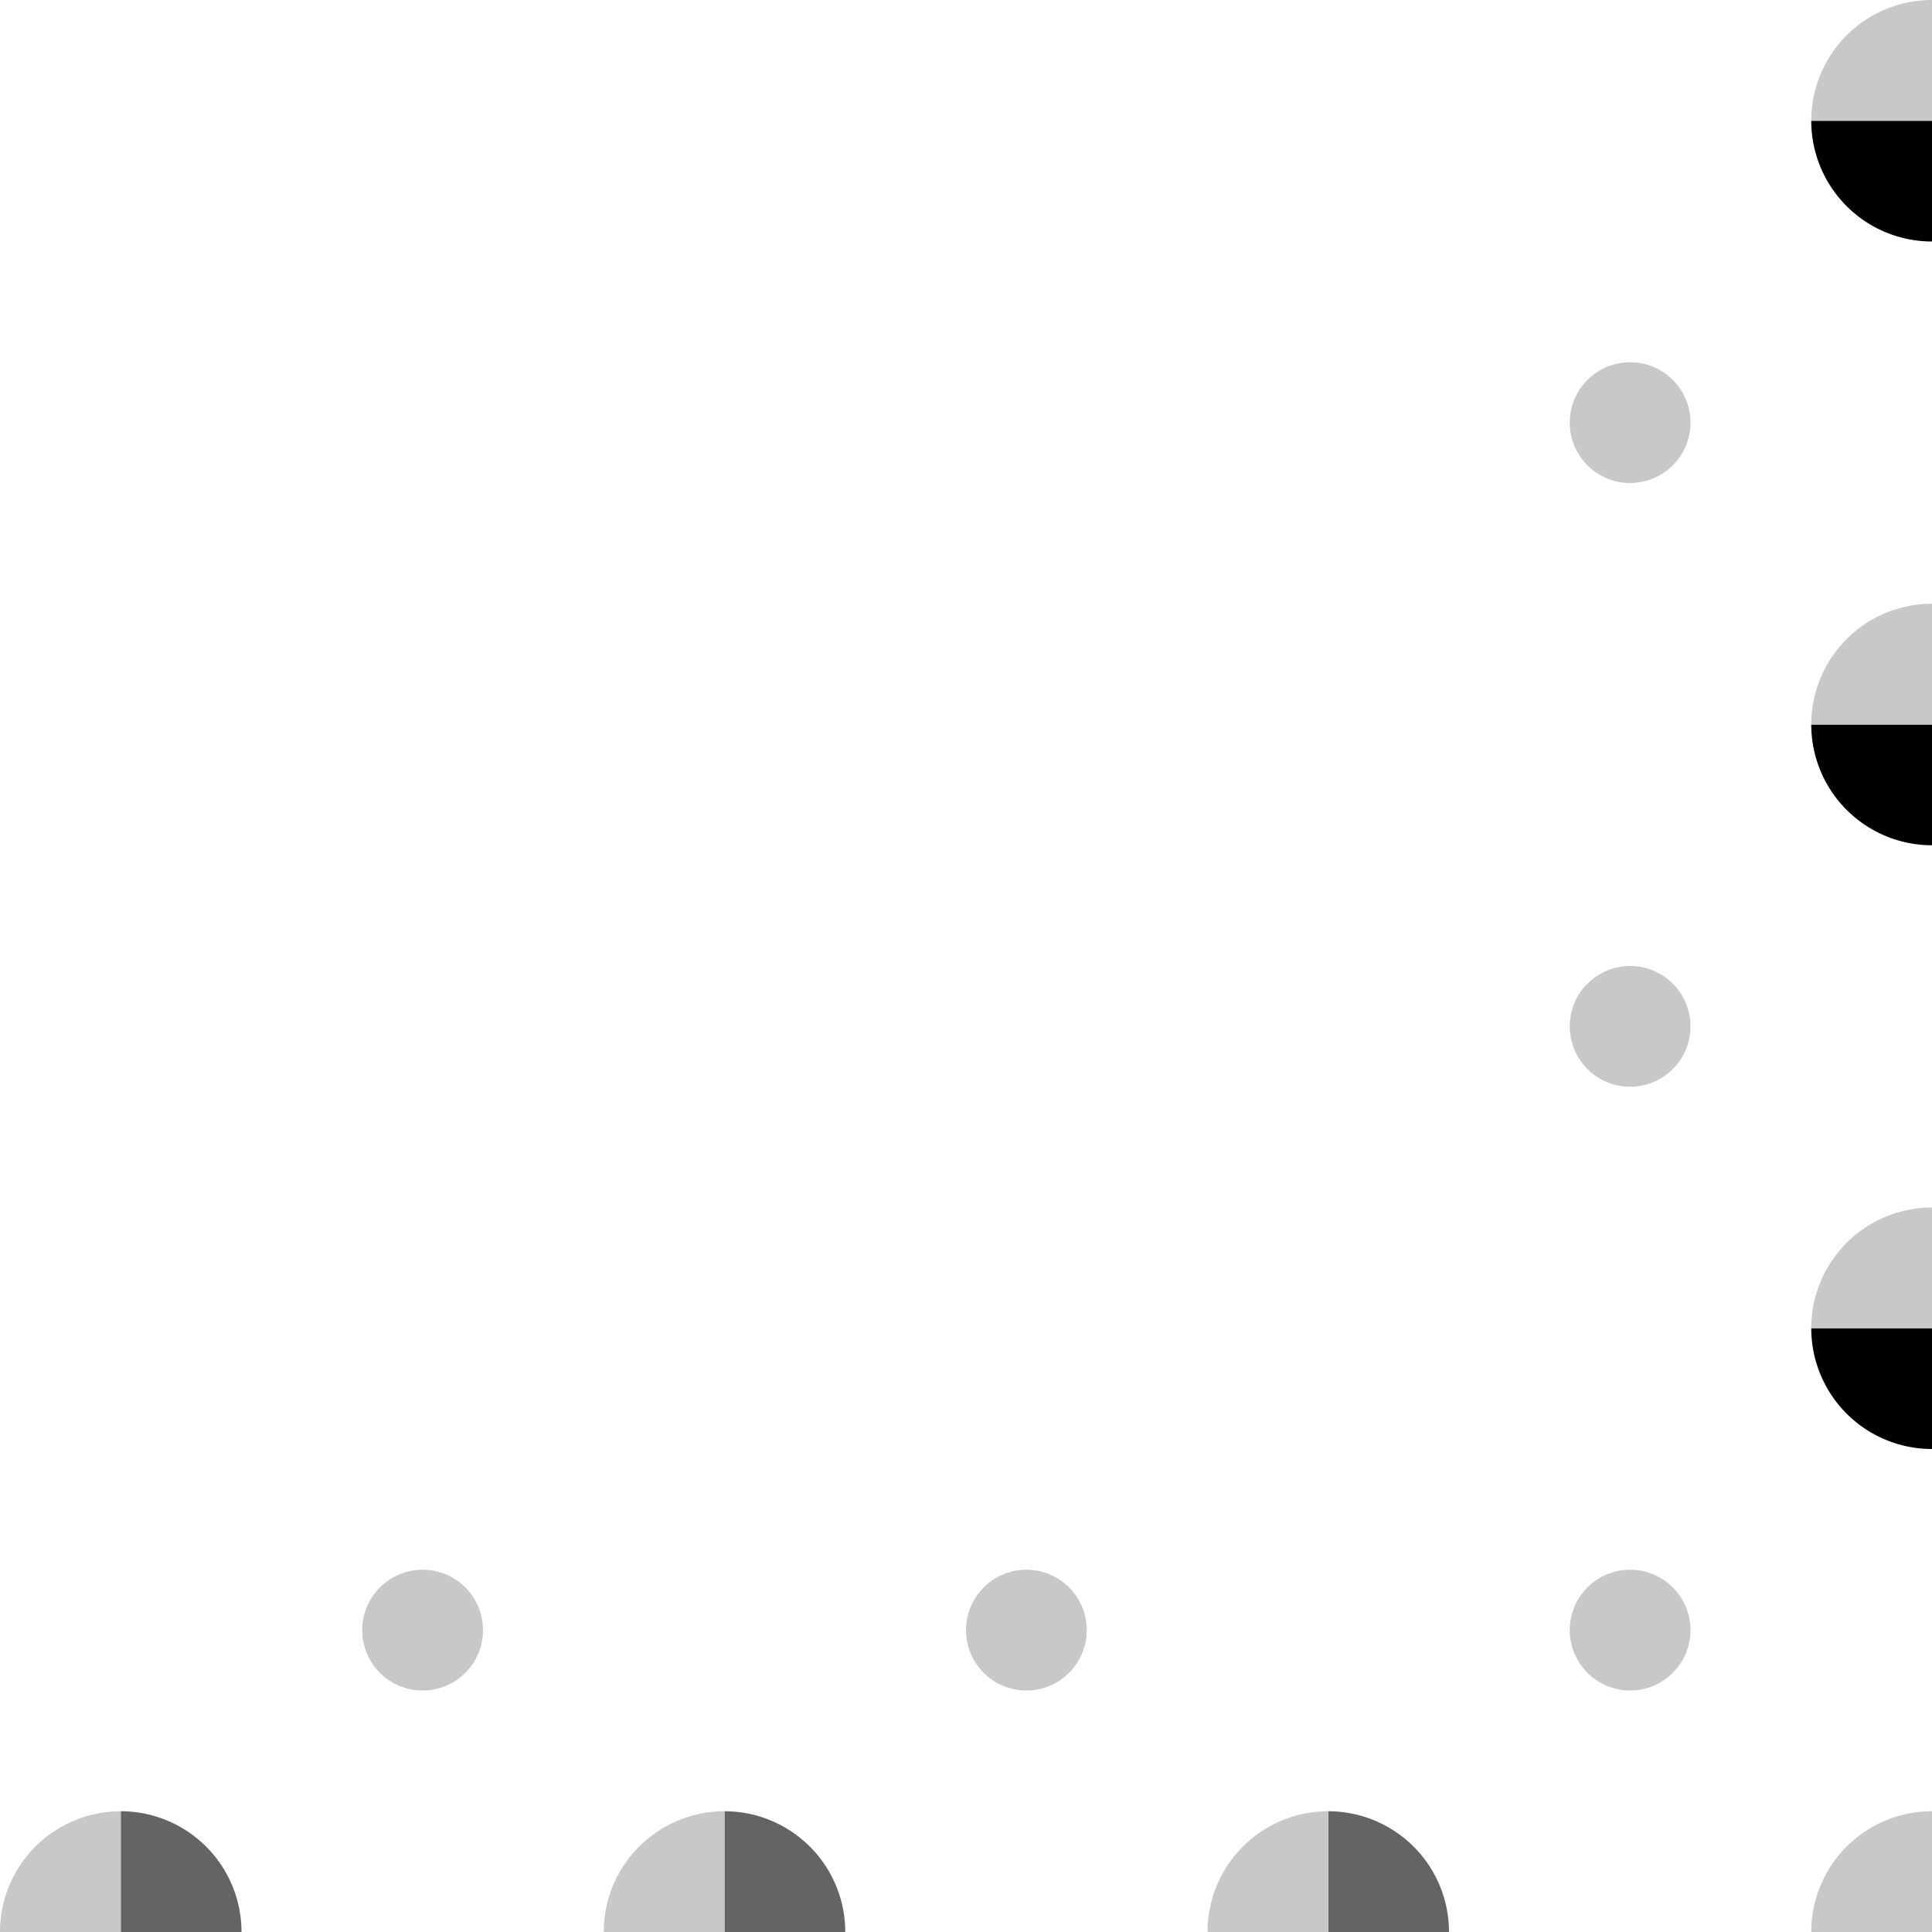 <?xml version="1.0" encoding="UTF-8" standalone="no"?>
<!-- Created with Inkscape (http://www.inkscape.org/) -->

<svg
   xmlns:dc="http://purl.org/dc/elements/1.1/"
   xmlns:cc="http://creativecommons.org/ns#"
   xmlns:rdf="http://www.w3.org/1999/02/22-rdf-syntax-ns#"
   xmlns:svg="http://www.w3.org/2000/svg"
   xmlns="http://www.w3.org/2000/svg"
   xmlns:sodipodi="http://sodipodi.sourceforge.net/DTD/sodipodi-0.dtd"
   xmlns:inkscape="http://www.inkscape.org/namespaces/inkscape"
   width="16"
   height="16"
   viewBox="0 0 16 16"
   id="svg4225"
   version="1.1"
   inkscape:version="0.92.1 r15371"
   sodipodi:docname="grid.svg"
   inkscape:export-filename="grid.png"
   inkscape:export-xdpi="96"
   inkscape:export-ydpi="96">
  <defs
     id="defs4227" />
  <sodipodi:namedview
     id="base"
     pagecolor="#ffffff"
     bordercolor="#666666"
     borderopacity="1.0"
     inkscape:pageopacity="0.0"
     inkscape:pageshadow="2"
     inkscape:zoom="32"
     inkscape:cx="-15.920464"
     inkscape:cy="7.6806382"
     inkscape:document-units="px"
     inkscape:current-layer="layer1"
     showgrid="true"
     inkscape:snap-bbox="true"
     inkscape:bbox-paths="true"
     inkscape:bbox-nodes="true"
     inkscape:snap-bbox-edge-midpoints="true"
     inkscape:snap-bbox-midpoints="true"
     inkscape:object-paths="true"
     inkscape:snap-intersection-paths="true"
     inkscape:object-nodes="true"
     inkscape:snap-smooth-nodes="true"
     inkscape:snap-midpoints="true"
     inkscape:snap-object-midpoints="true"
     inkscape:snap-center="true"
     units="px"
     inkscape:window-width="2560"
     inkscape:window-height="1414"
     inkscape:window-x="-9"
     inkscape:window-y="-9"
     inkscape:window-maximized="1"
     showguides="true"
     inkscape:guide-bbox="true">
    <inkscape:grid
       type="xygrid"
       id="grid4241"
       spacingx="0.5"
       spacingy="0.5"
       empspacing="2"
       dotted="true" />
  </sodipodi:namedview>
  <g
     inkscape:label="Ebene 1"
     inkscape:groupmode="layer"
     id="layer1"
     transform="translate(0,-1036.362)">
    <ellipse
       ry="0.5"
       rx="0.5"
       cy="1039.862"
       cx="13.5"
       id="ellipse6359"
       style="fill:#c8c8c8;fill-opacity:1;stroke:#008c00;stroke-width:0;stroke-linecap:round;stroke-linejoin:round;stroke-miterlimit:4;stroke-dasharray:none;stroke-opacity:1" />
    <ellipse
       style="fill:#c8c8c8;fill-opacity:1;stroke:#008c00;stroke-width:0;stroke-linecap:round;stroke-linejoin:round;stroke-miterlimit:4;stroke-dasharray:none;stroke-opacity:1"
       id="ellipse6460"
       cx="13.5"
       cy="1044.862"
       rx="0.5"
       ry="0.5" />
    <ellipse
       ry="0.5"
       rx="0.5"
       cy="1049.862"
       cx="8.5"
       id="ellipse6464"
       style="fill:#c8c8c8;fill-opacity:1;stroke:#008c00;stroke-width:0;stroke-linecap:round;stroke-linejoin:round;stroke-miterlimit:4;stroke-dasharray:none;stroke-opacity:1" />
    <ellipse
       ry="0.5"
       rx="0.5"
       cy="1049.862"
       cx="13.5"
       id="ellipse6466"
       style="fill:#c8c8c8;fill-opacity:1;stroke:#008c00;stroke-width:0;stroke-linecap:round;stroke-linejoin:round;stroke-miterlimit:4;stroke-dasharray:none;stroke-opacity:1" />
    <ellipse
       ry="0.5"
       rx="0.5"
       cy="1049.862"
       cx="3.5"
       id="ellipse6468"
       style="fill:#c8c8c8;fill-opacity:1;stroke:#008c00;stroke-width:0;stroke-linecap:round;stroke-linejoin:round;stroke-miterlimit:4;stroke-dasharray:none;stroke-opacity:1" />
    <path
       inkscape:connector-curvature="0"
       style="fill:#000000;fill-opacity:1;stroke:#008c00;stroke-width:0;stroke-linecap:round;stroke-linejoin:round;stroke-miterlimit:4;stroke-dasharray:none;stroke-opacity:1"
       d="m 15,1037.362 a 1,1 0 0 0 1,1 v -1 z"
       id="path6480-2" />
    <path
       inkscape:connector-curvature="0"
       style="fill:#000000;fill-opacity:1;stroke:#008c00;stroke-width:0;stroke-linecap:round;stroke-linejoin:round;stroke-miterlimit:4;stroke-dasharray:none;stroke-opacity:1"
       d="m 15,1042.362 a 1,1 0 0 0 1,1 v -1 z"
       id="path6480-79" />
    <path
       inkscape:connector-curvature="0"
       style="fill:#000000;fill-opacity:1;stroke:#008c00;stroke-width:0;stroke-linecap:round;stroke-linejoin:round;stroke-miterlimit:4;stroke-dasharray:none;stroke-opacity:1"
       d="m 15,1047.362 a 1,1 0 0 0 1,1 v -1 z"
       id="path6480-1" />
    <path
       id="path6476-46"
       d="m 2,1052.362 a 1,1 0 0 0 -1,-1 v 1 z"
       style="fill:#646464;fill-opacity:1;stroke:#008c00;stroke-width:0;stroke-linecap:round;stroke-linejoin:round;stroke-miterlimit:4;stroke-dasharray:none;stroke-opacity:1"
       inkscape:connector-curvature="0" />
    <path
       id="path6476-754"
       d="m 7,1052.362 a 1,1 0 0 0 -1,-1 v 1 z"
       style="fill:#646464;fill-opacity:1;stroke:#008c00;stroke-width:0;stroke-linecap:round;stroke-linejoin:round;stroke-miterlimit:4;stroke-dasharray:none;stroke-opacity:1"
       inkscape:connector-curvature="0" />
    <path
       id="path6476-10"
       d="m 12,1052.362 a 1,1 0 0 0 -1,-1 v 1 z"
       style="fill:#646464;fill-opacity:1;stroke:#008c00;stroke-width:0;stroke-linecap:round;stroke-linejoin:round;stroke-miterlimit:4;stroke-dasharray:none;stroke-opacity:1"
       inkscape:connector-curvature="0" />
    <path
       inkscape:connector-curvature="0"
       style="fill:#c8c8c8;fill-opacity:1;stroke:#008c00;stroke-width:0;stroke-linecap:round;stroke-linejoin:round;stroke-miterlimit:4;stroke-dasharray:none;stroke-opacity:1"
       d="m 16,1041.362 a 1,1 0 0 0 -1,1 h 1 z"
       id="path6326-49-6-8" />
    <path
       inkscape:connector-curvature="0"
       style="fill:#c8c8c8;fill-opacity:1;stroke:#008c00;stroke-width:0;stroke-linecap:round;stroke-linejoin:round;stroke-miterlimit:4;stroke-dasharray:none;stroke-opacity:1"
       d="m 16,1046.362 a 1,1 0 0 0 -1,1 h 1 z"
       id="path6326-49-6-37" />
    <path
       inkscape:connector-curvature="0"
       style="fill:#c8c8c8;fill-opacity:1;stroke:#008c00;stroke-width:0;stroke-linecap:round;stroke-linejoin:round;stroke-miterlimit:4;stroke-dasharray:none;stroke-opacity:1"
       d="m 1,1051.362 a 1,1 0 0 0 -1,1 h 1 z"
       id="path6326-49-6-45" />
    <path
       inkscape:connector-curvature="0"
       style="fill:#c8c8c8;fill-opacity:1;stroke:#008c00;stroke-width:0;stroke-linecap:round;stroke-linejoin:round;stroke-miterlimit:4;stroke-dasharray:none;stroke-opacity:1"
       d="m 6,1051.362 a 1,1 0 0 0 -1,1 h 1 z"
       id="path6326-49-6-6" />
    <path
       inkscape:connector-curvature="0"
       style="fill:#c8c8c8;fill-opacity:1;stroke:#008c00;stroke-width:0;stroke-linecap:round;stroke-linejoin:round;stroke-miterlimit:4;stroke-dasharray:none;stroke-opacity:1"
       d="m 11,1051.362 a 1,1 0 0 0 -1,1 h 1 z"
       id="path6326-49-6-1" />
    <path
       inkscape:connector-curvature="0"
       style="fill:#c8c8c8;fill-opacity:1;stroke:#008c00;stroke-width:0;stroke-linecap:round;stroke-linejoin:round;stroke-miterlimit:4;stroke-dasharray:none;stroke-opacity:1"
       d="m 16,1051.362 a 1,1 0 0 0 -1,1 h 1 z"
       id="path6326-49-6-30" />
    <path
       inkscape:connector-curvature="0"
       style="fill:#c8c8c8;fill-opacity:1;stroke:#008c00;stroke-width:0;stroke-linecap:round;stroke-linejoin:round;stroke-miterlimit:4;stroke-dasharray:none;stroke-opacity:1"
       d="m 16,1036.362 a 1,1 0 0 0 -1,1 h 1 z"
       id="path6326-49-6-8-7" />
  </g>
</svg>
